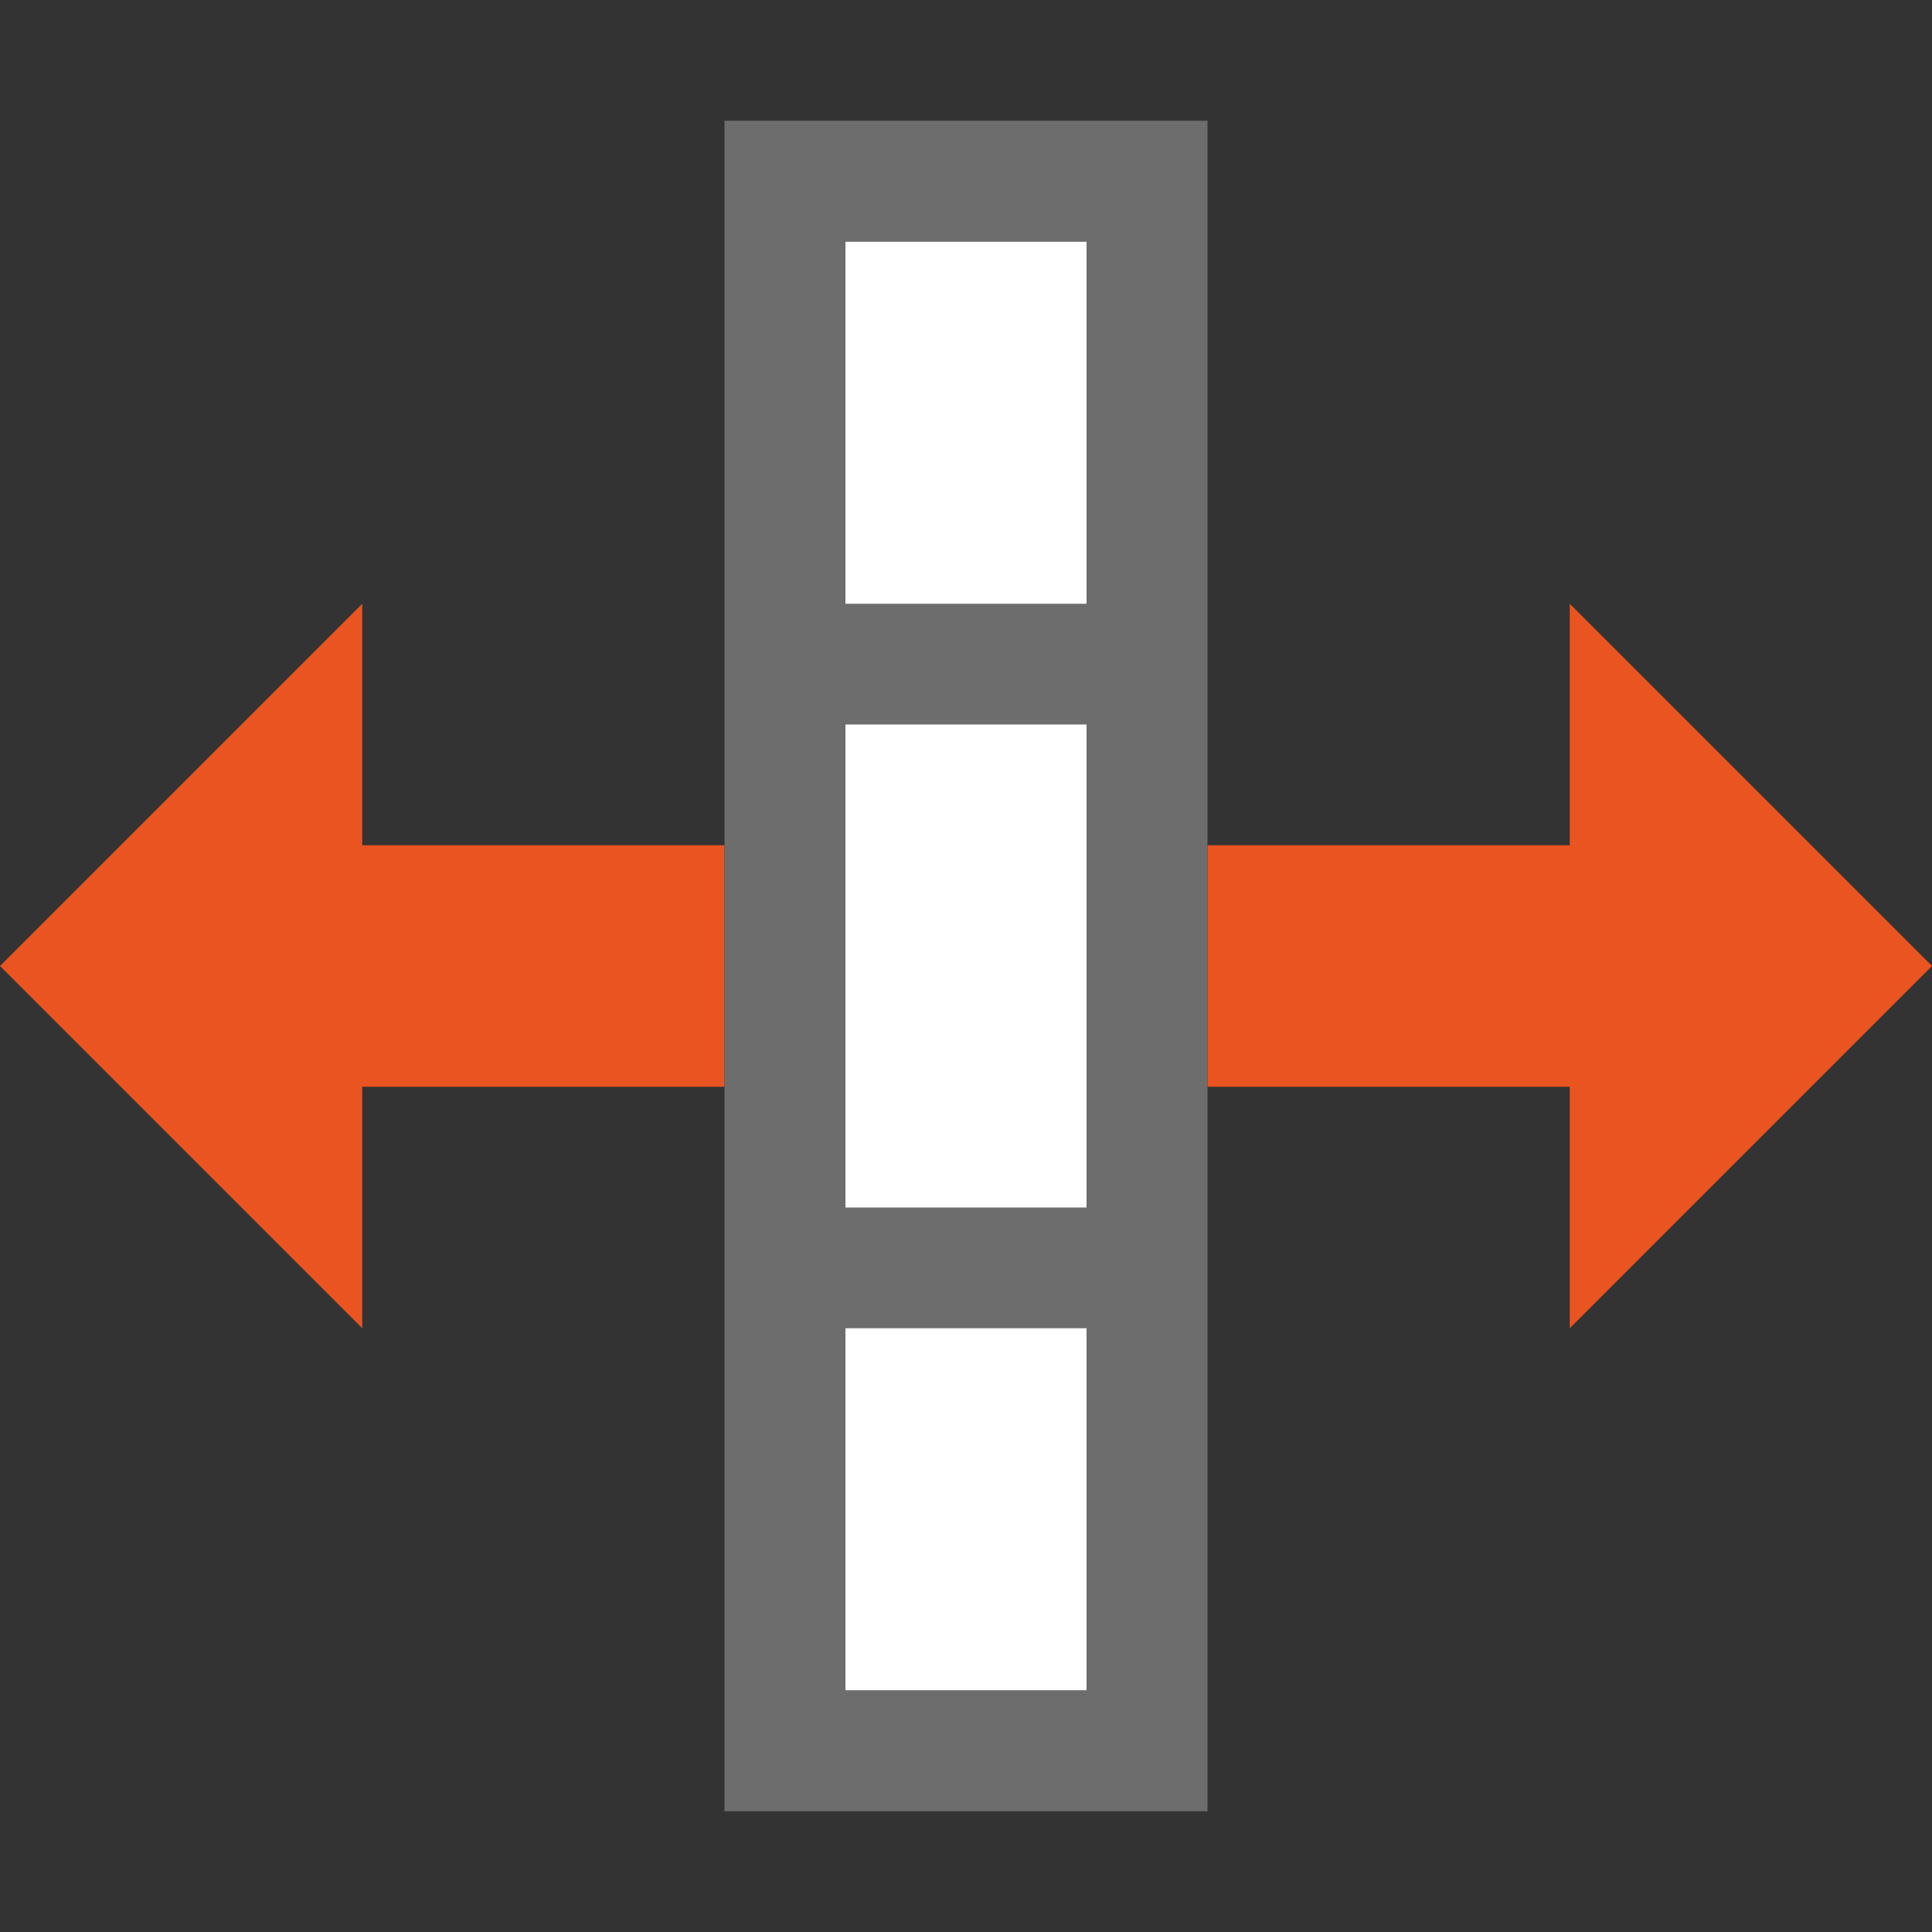 <?xml version="1.0" encoding="UTF-8" standalone="no"?>
<svg
   xmlns:dc="http://purl.org/dc/elements/1.1/"
   xmlns:cc="http://creativecommons.org/ns#"
   xmlns:rdf="http://www.w3.org/1999/02/22-rdf-syntax-ns#"
   xmlns:svg="http://www.w3.org/2000/svg"
   xmlns="http://www.w3.org/2000/svg"
   xmlns:sodipodi="http://sodipodi.sourceforge.net/DTD/sodipodi-0.dtd"
   xmlns:inkscape="http://www.inkscape.org/namespaces/inkscape"
   viewBox="0 0 16 16"
   version="1.1"
   id="svg4"
   sodipodi:docname="sc_setoptimalcolumnwidth.svg"
   inkscape:export-filename="/home/jupiter007/Libreoffice yaru theme fullcolor/build/cmd/sc_setoptimalcolumnwidth.png"
   inkscape:export-xdpi="95"
   inkscape:export-ydpi="95"
   inkscape:version="1.0.1 (3bc2e813f5, 2020-09-07)"><rect x="0" y="0" width="16" height="16" fill="#333333" stroke="none"/>
<defs
   id="defs8" />
<sodipodi:namedview
   pagecolor="#ffffff"
   bordercolor="#666666"
   borderopacity="1"
   objecttolerance="10"
   gridtolerance="10"
   guidetolerance="10"
   inkscape:pageopacity="0"
   inkscape:pageshadow="2"
   inkscape:window-width="1920"
   inkscape:window-height="1016"
   id="namedview6"
   showgrid="true"
   inkscape:zoom="29.5"
   inkscape:cx="2.1441812"
   inkscape:cy="7.2507179"
   inkscape:window-x="0"
   inkscape:window-y="27"
   inkscape:window-maximized="1"
   inkscape:current-layer="svg4"
   inkscape:document-rotation="0">
  <inkscape:grid
     type="xygrid"
     id="grid836" />
</sodipodi:namedview>

/&gt;<path
   inkscape:connector-curvature="0"
   style="fill:#e95420;fill-opacity:1;stroke:none;stroke-width:1px;stroke-linecap:butt;stroke-linejoin:miter;stroke-opacity:1"
   d="M -1.4e-6,8 3,11 V 9 h 3 v -2 H 3 V 5 Z"
   id="path845"
   sodipodi:nodetypes="cccccccc" />
<path
   sodipodi:nodetypes="cccccccc"
   id="path834-1"
   d="M 16,8 13,11 V 9 l -3,10e-8 v -2 L 13,7 V 5 Z"
   style="fill:#e95420;fill-opacity:1;stroke:none;stroke-width:1px;stroke-linecap:butt;stroke-linejoin:miter;stroke-opacity:1"
   inkscape:connector-curvature="0" />
<rect
   y="7"
   x="-14"
   height="2"
   width="12"
   id="rect819"
   style="fill:#ffffff;fill-opacity:1;stroke:none;stroke-width:2;stroke-linejoin:round;stroke-miterlimit:4;stroke-dasharray:none"
   transform="rotate(-90)" />
<path
   style="fill:#6d6d6d;fill-opacity:1"
   id="path2-3"
   d="M 6,15 H 7 10 V 10 L 10,6 V 1 h -3 -1 V 6 L 6,10 Z m 1,-1 v -3 h 2 v 3 z m 0,-4 1.5e-6,-4 h 2 l -1.5e-6,4 z m 1.5e-6,-5 V 2 h 2 v 3 z"
   inkscape:connector-curvature="0"
   sodipodi:nodetypes="cccccccccccccccccccccccccc" />
</svg>
